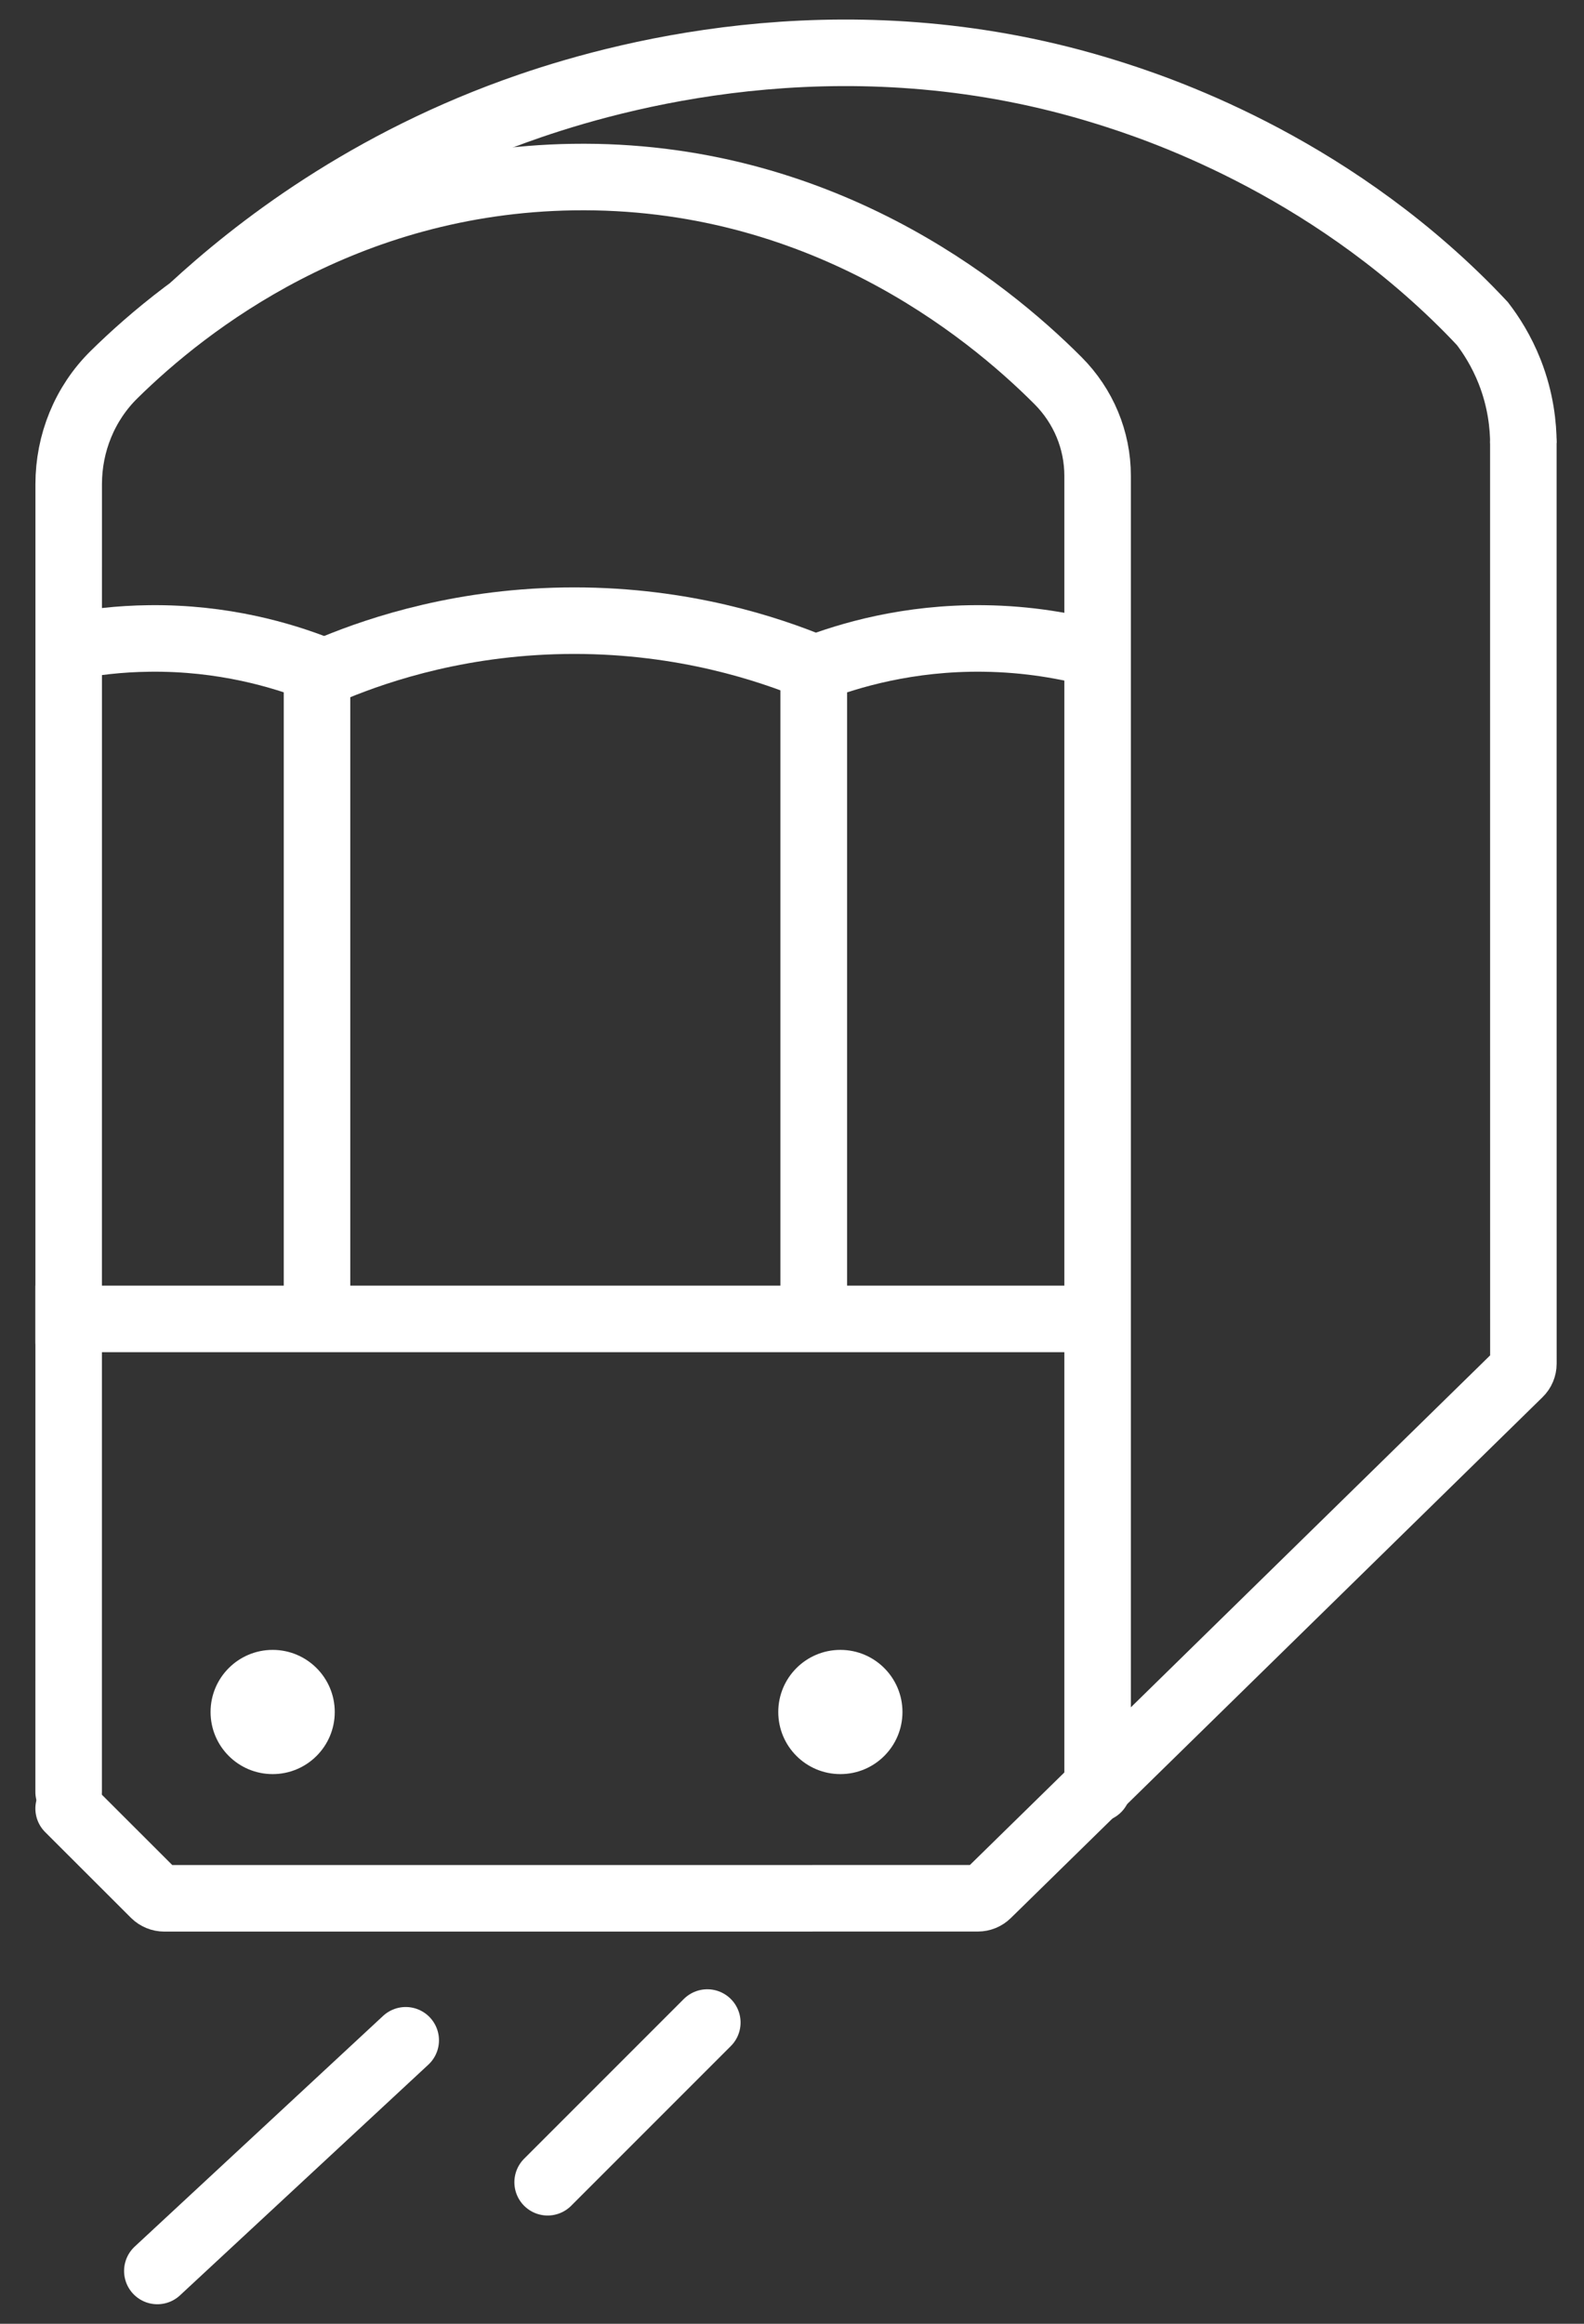 <?xml version="1.0" encoding="UTF-8"?>
<svg width="30px" height="44px" viewBox="0 0 30 44" version="1.1" xmlns="http://www.w3.org/2000/svg" xmlns:xlink="http://www.w3.org/1999/xlink">
    <rect x="0" y="0" width="30" height="44" fill="#333333" stroke="none"/>
    <!-- Generator: Sketch 63.1 (92452) - https://sketch.com -->
    <title>LIS_icon</title>
    <desc>Created with Sketch.</desc>
    <g id="01-Home" stroke="none" stroke-width="1" fill="none" fill-rule="evenodd">
        <g id="Home-Zeplin" transform="translate(-804, -2111)">
            <g id="Locations" transform="translate(0, 1544)">
                <g id="Stuttgart" transform="translate(104, 448)">
                    <g id="Text" transform="translate(547, 49)">
                        <g id="STR_icon-Copy" transform="translate(4, 64)">
                            <g id="LIS_icon" transform="translate(139.3, 0)">
                                <g transform="translate(11, 7)">
                                    <path d="M2.352,4.818 C3.513,3.749 5.637,2.068 8.743,1.004 C10.702,0.333 14.922,-0.734 19.656,0.745 C20.56,1.027 23.762,2.067 26.523,4.864 C26.631,4.974 26.718,5.066 26.776,5.128 C26.941,5.343 27.137,5.646 27.292,6.038 C27.507,6.584 27.55,7.072 27.552,7.392" id="Stroke-4" stroke="#FFFFFF" stroke-width="1.26"></path>
                                    <path d="M5.04,31.416 C5.04,32.066 4.514,32.592 3.864,32.592 C3.214,32.592 2.688,32.066 2.688,31.416 C2.688,30.767 3.214,30.24 3.864,30.24 C4.514,30.24 5.04,30.767 5.04,31.416" id="Fill-6" fill="#FFFFFF"></path>
                                    <path d="M15.792,31.416 C15.792,32.066 15.266,32.592 14.616,32.592 C13.966,32.592 13.44,32.066 13.44,31.416 C13.44,30.767 13.966,30.24 14.616,30.24 C15.266,30.24 15.792,30.767 15.792,31.416" id="Fill-8" fill="#FFFFFF"></path>
                                    <line x1="1.68" y1="42" x2="6.384" y2="37.632" id="Stroke-10" stroke="#FFFFFF" stroke-width="1.26" stroke-linecap="round"></line>
                                    <line x1="9.072" y1="40.32" x2="12.096" y2="37.296" id="Stroke-12" stroke="#FFFFFF" stroke-width="1.26" stroke-linecap="round"></line>
                                    <path d="M19.488,32.868 L19.488,8.009 C19.488,7.334 19.219,6.69 18.74,6.209 C17.358,4.822 14.191,2.282 9.55,2.353 C5.219,2.42 2.252,4.721 0.86,6.093 C0.303,6.641 0.001,7.392 0.001,8.168 L0.001,9.733 C0.001,17.465 0.001,25.197 0,32.928" id="Stroke-14" stroke="#FFFFFF" stroke-width="1.26" stroke-linecap="round"></path>
                                    <path d="M0,33.244 L1.626,34.868 C1.675,34.916 1.742,34.944 1.811,34.944 L17.22,34.943 C17.288,34.943 17.354,34.916 17.402,34.869 L27.474,25.005 C27.524,24.957 27.552,24.89 27.552,24.82 L27.551,7.392" id="Stroke-16" stroke="#FFFFFF" stroke-width="1.26" stroke-linecap="round"></path>
                                    <polyline id="Stroke-18" stroke="#FFFFFF" stroke-width="1.26" stroke-linecap="round" points="19.152 23.973 0 23.973 0 24.411"></polyline>
                                    <path d="M4.704,24.192 L4.704,11.665 C4.049,11.411 2.937,11.071 1.527,11.089 C0.964,11.095 0.452,11.158 0,11.247" id="Stroke-20" stroke="#FFFFFF" stroke-width="1.26"></path>
                                    <path d="M14.112,24.192 L14.112,11.665 C14.774,11.411 15.899,11.071 17.326,11.089 C18.171,11.099 18.902,11.231 19.488,11.39" id="Stroke-22" stroke="#FFFFFF" stroke-width="1.26"></path>
                                    <path d="M14.112,24.192 L14.112,11.641 C13.26,11.29 11.662,10.752 9.576,10.752 C7.49,10.752 5.892,11.29 5.04,11.641" id="Stroke-24" stroke="#FFFFFF" stroke-width="1.26"></path>
                                </g>
                            </g>
                        </g>
                    </g>
                </g>
            </g>
        </g>
    </g>
</svg>